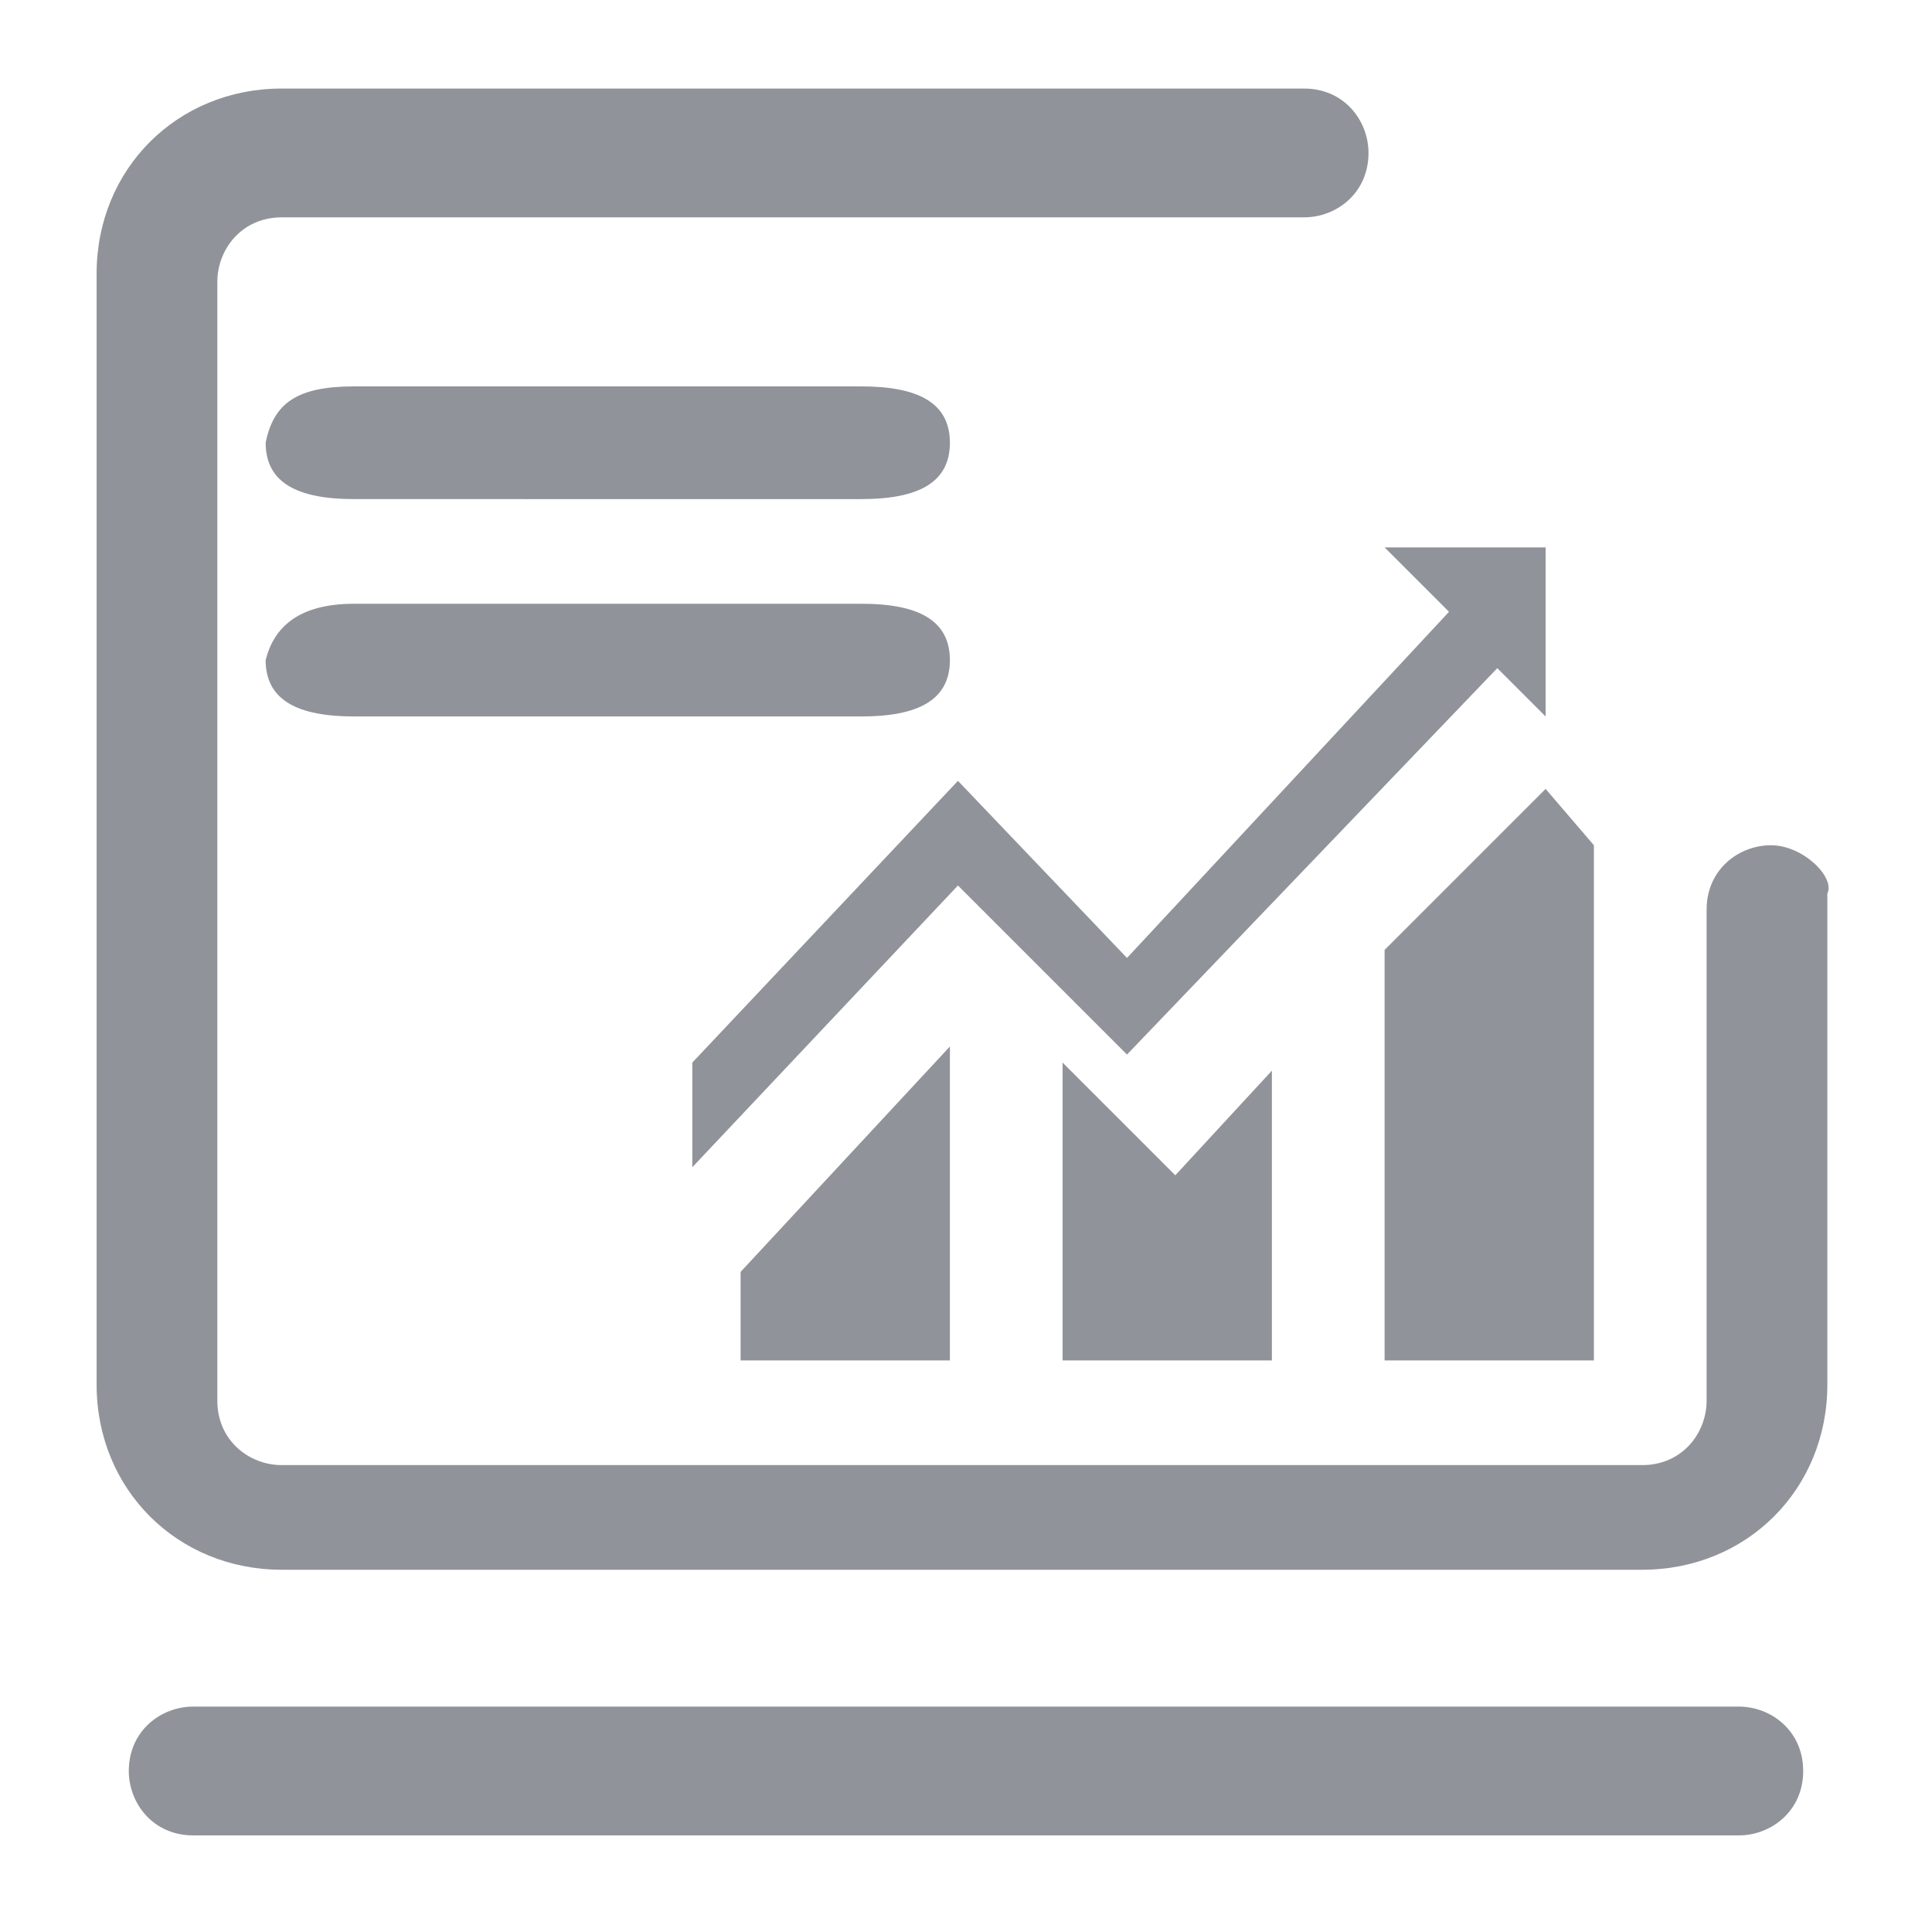 <?xml version="1.0" encoding="utf-8"?>
<!-- Generator: Adobe Illustrator 22.0.0, SVG Export Plug-In . SVG Version: 6.00 Build 0)  -->
<svg version="1.1" id="图层_1" xmlns="http://www.w3.org/2000/svg" xmlns:xlink="http://www.w3.org/1999/xlink" x="0px" y="0px"
	 viewBox="0 0 24 24" style="enable-background:new 0 0 24 24;" xml:space="preserve">
<style type="text/css">
	.st0{fill:#909399;}
</style>
<g>
	<path class="st0" d="M4.4,4.8h6.3c0.7,0,1.1,0.2,1.1,0.7c0,0.5-0.4,0.7-1.1,0.7H4.4c-0.7,0-1.1-0.2-1.1-0.7C3.4,5,3.7,4.8,4.4,4.8
		L4.4,4.8z M4.4,4.8"/>
	<path class="st0" d="M4.4,7.5h6.3c0.7,0,1.1,0.2,1.1,0.7c0,0.5-0.4,0.7-1.1,0.7H4.4c-0.7,0-1.1-0.2-1.1-0.7
		C3.4,7.8,3.7,7.5,4.4,7.5L4.4,7.5z M4.4,7.5"/>
	<g>
		<path class="st0" d="M22,10.5c-0.4,0-0.8,0.3-0.8,0.8v6.1c0,0.4-0.3,0.8-0.8,0.8H3.5c-0.4,0-0.8-0.3-0.8-0.8V3.5
			c0-0.4,0.3-0.8,0.8-0.8h12.7c0.4,0,0.8-0.3,0.8-0.8c0-0.4-0.3-0.8-0.8-0.8H3.5c-1.3,0-2.3,1-2.3,2.3v13.8c0,1.3,1,2.3,2.3,2.3
			h16.9c1.3,0,2.3-1,2.3-2.3v-6.1C22.8,10.9,22.4,10.5,22,10.5L22,10.5z M21.6,21.2H2.4c-0.4,0-0.8,0.3-0.8,0.8
			c0,0.4,0.3,0.8,0.8,0.8h19.2c0.4,0,0.8-0.3,0.8-0.8S22,21.2,21.6,21.2L21.6,21.2z M21.6,21.2"/>
	</g>
	<polygon class="st0" points="17.2,11.8 17.2,16.9 19.8,16.9 19.8,10.5 19.2,9.8 	"/>
	<polygon class="st0" points="9.2,16.9 11.8,16.9 11.8,13 9.2,15.8 	"/>
	<polygon class="st0" points="13.2,13.2 13.2,16.9 15.8,16.9 15.8,13.3 14.6,14.6 	"/>
	<polygon class="st0" points="14,13.1 18.6,8.3 19.2,8.9 19.2,6.8 17.2,6.8 18,7.6 14,11.9 11.9,9.7 8.6,13.2 8.6,14.5 11.9,11 	"/>
	<path class="st0" d="M14,13.1"/>
</g>
</svg>
